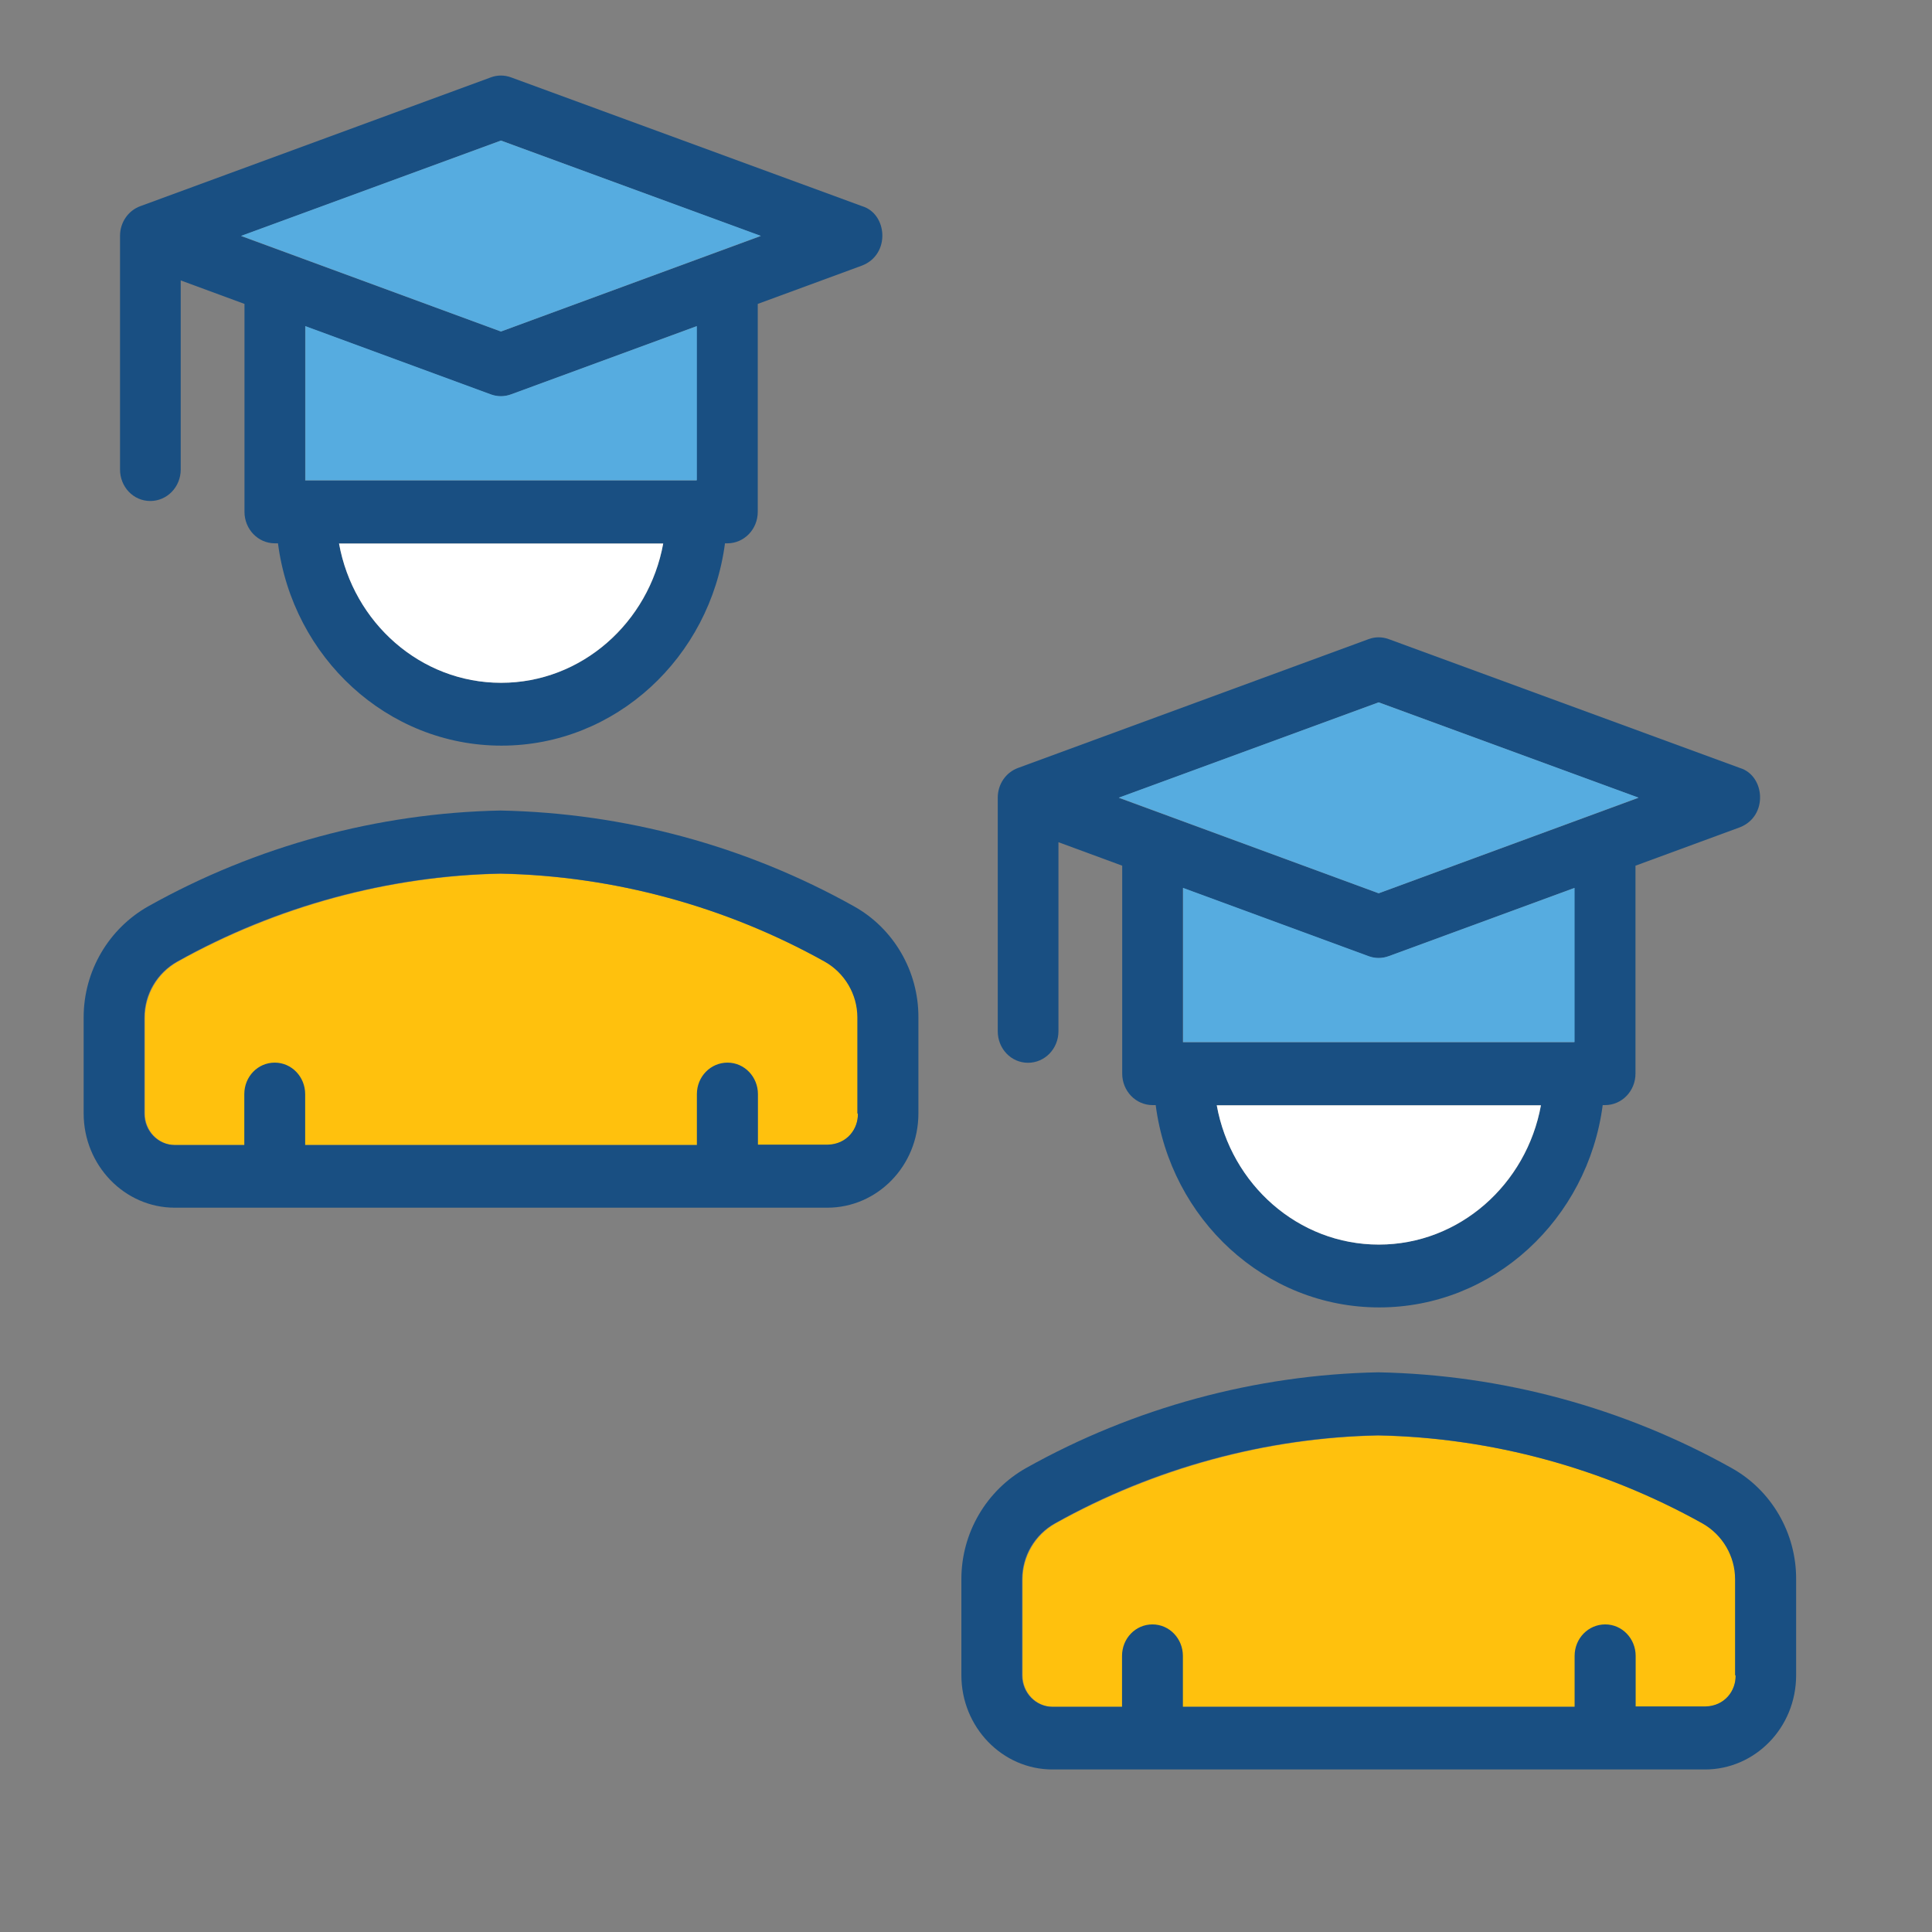 <?xml version="1.0" encoding="UTF-8" standalone="no"?>
<!-- Uploaded to: SVG Repo, www.svgrepo.com, Generator: SVG Repo Mixer Tools -->

<svg
   height="800px"
   width="800px"
   version="1.1"
   id="Layer_1"
   viewBox="0 0 392.517 392.517"
   xml:space="preserve"
   sodipodi:docname="image.svg"
   inkscape:version="1.3.1 (9b9bdc1480, 2023-11-25, custom)"
   xmlns:inkscape="http://www.inkscape.org/namespaces/inkscape"
   xmlns:sodipodi="http://sodipodi.sourceforge.net/DTD/sodipodi-0.dtd"
   xmlns="http://www.w3.org/2000/svg"
   xmlns:svg="http://www.w3.org/2000/svg"><rect x="0" y="0" width="392.517" height="392.517" fill="#808080" stroke="none"/><defs
   id="defs5" /><sodipodi:namedview
   id="namedview5"
   pagecolor="#ffffff"
   bordercolor="#000000"
   borderopacity="0.25"
   inkscape:showpageshadow="2"
   inkscape:pageopacity="0.0"
   inkscape:pagecheckerboard="0"
   inkscape:deskcolor="#d1d1d1"
   inkscape:zoom="1.3525"
   inkscape:cx="400"
   inkscape:cy="278.74307"
   inkscape:window-width="2560"
   inkscape:window-height="1324"
   inkscape:window-x="0"
   inkscape:window-y="0"
   inkscape:window-maximized="1"
   inkscape:current-layer="Layer_1" />




<g
   id="g5"
   transform="matrix(0.566,0,0,0.586,-9.29,15.348)"><path
     style="fill:#194f82"
     d="m 70.359,147.507 c 6.012,0 10.925,-4.848 10.925,-10.925 V 71.03 l 22.885,8.145 v 72.081 c 0,6.012 4.848,10.925 10.925,10.925 h 1.099 c 5.301,39.564 39.24,70.141 80.226,70.141 40.986,0 74.861,-30.578 80.226,-70.141 h 0.84 c 6.012,0 10.925,-4.848 10.925,-10.925 v -72.08 l 37.495,-13.317 c 10.214,-3.879 9.051,-17.907 0,-20.558 L 199.846,0.63 c -2.392,-0.84 -4.913,-0.84 -7.24,0 L 66.739,45.301 c -4.331,1.552 -7.24,5.624 -7.24,10.279 v 80.873 c -0.065,6.141 4.784,11.054 10.86,11.054 z m 125.932,63.03 c -28.897,0 -53.01,-20.881 -58.182,-48.291 h 116.364 c -5.108,27.411 -29.221,48.291 -58.182,48.291 z m 70.141,-70.141 H 125.955 V 86.933 l 66.586,23.661 c 2.392,0.84 4.848,0.84 7.24,0 l 66.586,-23.661 v 53.463 z M 196.226,22.545 289.511,55.644 196.226,88.743 102.941,55.644 Z"
     id="path1" /><path
     style="fill:#ffffff"
     d="m 138.109,162.246 c 5.107,27.41 29.22,48.291 58.182,48.291 28.897,0 53.01,-20.881 58.182,-48.291 z"
     id="path2" /><g
     id="g3">
	<path
   style="fill:#56ace0"
   d="M 192.606,110.529 126.02,86.869 v 53.463 H 266.561 V 86.869 l -66.715,23.661 c -2.392,0.84 -4.848,0.84 -7.24,-0.001 z"
   id="path3" />
	<polygon
   style="fill:#56ace0"
   points="102.941,55.58 196.226,88.743 289.511,55.58 196.226,22.545 "
   id="polygon3" />
</g><path
     style="fill:#ffc10d"
     d="m 313.43,370.796 c 7.046,-0.129 11.055,-5.56 10.925,-10.796 v -33.358 c 0,-8.016 -4.461,-15.451 -11.766,-19.394 -35.556,-19.265 -75.83,-29.737 -116.428,-30.513 -40.21,0.776 -80.42,11.378 -115.976,30.513 -7.24,3.943 -11.766,11.378 -11.766,19.394 v 33.228 c 0,6.012 4.848,10.925 10.925,10.925"
     id="path4" /><path
     style="fill:#194f82"
     d="M 322.868,287.984 C 284.209,267.103 240.573,255.661 196.032,254.82 152.008,255.66 108.307,267.103 69.713,287.984 55.426,295.742 46.44,310.481 46.44,326.513 v 33.293 c 0,18.036 14.675,32.711 32.711,32.711 h 234.214 c 17.842,0 32.711,-14.352 32.711,-32.711 v -33.293 c 0.065,-15.968 -8.856,-30.836 -23.208,-38.529 z m 1.487,71.887 c 0.129,5.301 -3.879,10.667 -10.925,10.796 h -24.954 v -17.519 c 0,-6.012 -4.848,-10.925 -10.925,-10.925 -6.077,0 -10.99,4.848 -10.99,10.925 v 17.648 H 125.955 v -17.648 c 0,-6.012 -4.848,-10.925 -10.925,-10.925 -6.077,0 -10.925,4.848 -10.925,10.925 v 17.648 H 79.151 c -6.012,0 -10.925,-4.848 -10.925,-10.925 v -33.293 c 0,-8.016 4.461,-15.451 11.766,-19.394 35.556,-19.265 75.83,-29.737 115.976,-30.513 40.663,0.776 80.873,11.378 116.428,30.513 7.24,3.943 11.766,11.378 11.766,19.394 v 33.293 z"
     id="path5" /></g>
<g
   id="g5-9"
   transform="matrix(0.566,0,0,0.586,169.034,129.482)"><path
     style="fill:#194f82"
     d="m 70.359,147.507 c 6.012,0 10.925,-4.848 10.925,-10.925 V 71.03 l 22.885,8.145 v 72.081 c 0,6.012 4.848,10.925 10.925,10.925 h 1.099 c 5.301,39.564 39.24,70.141 80.226,70.141 40.986,0 74.861,-30.578 80.226,-70.141 h 0.84 c 6.012,0 10.925,-4.848 10.925,-10.925 v -72.08 l 37.495,-13.317 c 10.214,-3.879 9.051,-17.907 0,-20.558 L 199.846,0.63 c -2.392,-0.84 -4.913,-0.84 -7.24,0 L 66.739,45.301 c -4.331,1.552 -7.24,5.624 -7.24,10.279 v 80.873 c -0.065,6.141 4.784,11.054 10.86,11.054 z m 125.932,63.03 c -28.897,0 -53.01,-20.881 -58.182,-48.291 h 116.364 c -5.108,27.411 -29.221,48.291 -58.182,48.291 z m 70.141,-70.141 H 125.955 V 86.933 l 66.586,23.661 c 2.392,0.84 4.848,0.84 7.24,0 l 66.586,-23.661 v 53.463 z M 196.226,22.545 289.511,55.644 196.226,88.743 102.941,55.644 Z"
     id="path1-1" /><path
     style="fill:#ffffff"
     d="m 138.109,162.246 c 5.107,27.41 29.22,48.291 58.182,48.291 28.897,0 53.01,-20.881 58.182,-48.291 z"
     id="path2-2" /><g
     id="g3-7">
	<path
   style="fill:#56ace0"
   d="M 192.606,110.529 126.02,86.869 v 53.463 H 266.561 V 86.869 l -66.715,23.661 c -2.392,0.84 -4.848,0.84 -7.24,-0.001 z"
   id="path3-0" />
	<polygon
   style="fill:#56ace0"
   points="289.511,55.58 196.226,22.545 102.941,55.58 196.226,88.743 "
   id="polygon3-9" />
</g><path
     style="fill:#ffc10d"
     d="m 313.43,370.796 c 7.046,-0.129 11.055,-5.56 10.925,-10.796 v -33.358 c 0,-8.016 -4.461,-15.451 -11.766,-19.394 -35.556,-19.265 -75.83,-29.737 -116.428,-30.513 -40.21,0.776 -80.42,11.378 -115.976,30.513 -7.24,3.943 -11.766,11.378 -11.766,19.394 v 33.228 c 0,6.012 4.848,10.925 10.925,10.925"
     id="path4-3" /><path
     style="fill:#194f82"
     d="M 322.868,287.984 C 284.209,267.103 240.573,255.661 196.032,254.82 152.008,255.66 108.307,267.103 69.713,287.984 55.426,295.742 46.44,310.481 46.44,326.513 v 33.293 c 0,18.036 14.675,32.711 32.711,32.711 h 234.214 c 17.842,0 32.711,-14.352 32.711,-32.711 v -33.293 c 0.065,-15.968 -8.856,-30.836 -23.208,-38.529 z m 1.487,71.887 c 0.129,5.301 -3.879,10.667 -10.925,10.796 h -24.954 v -17.519 c 0,-6.012 -4.848,-10.925 -10.925,-10.925 -6.077,0 -10.99,4.848 -10.99,10.925 v 17.648 H 125.955 v -17.648 c 0,-6.012 -4.848,-10.925 -10.925,-10.925 -6.077,0 -10.925,4.848 -10.925,10.925 v 17.648 H 79.151 c -6.012,0 -10.925,-4.848 -10.925,-10.925 v -33.293 c 0,-8.016 4.461,-15.451 11.766,-19.394 35.556,-19.265 75.83,-29.737 115.976,-30.513 40.663,0.776 80.873,11.378 116.428,30.513 7.24,3.943 11.766,11.378 11.766,19.394 v 33.293 z"
     id="path5-6" /></g></svg>
